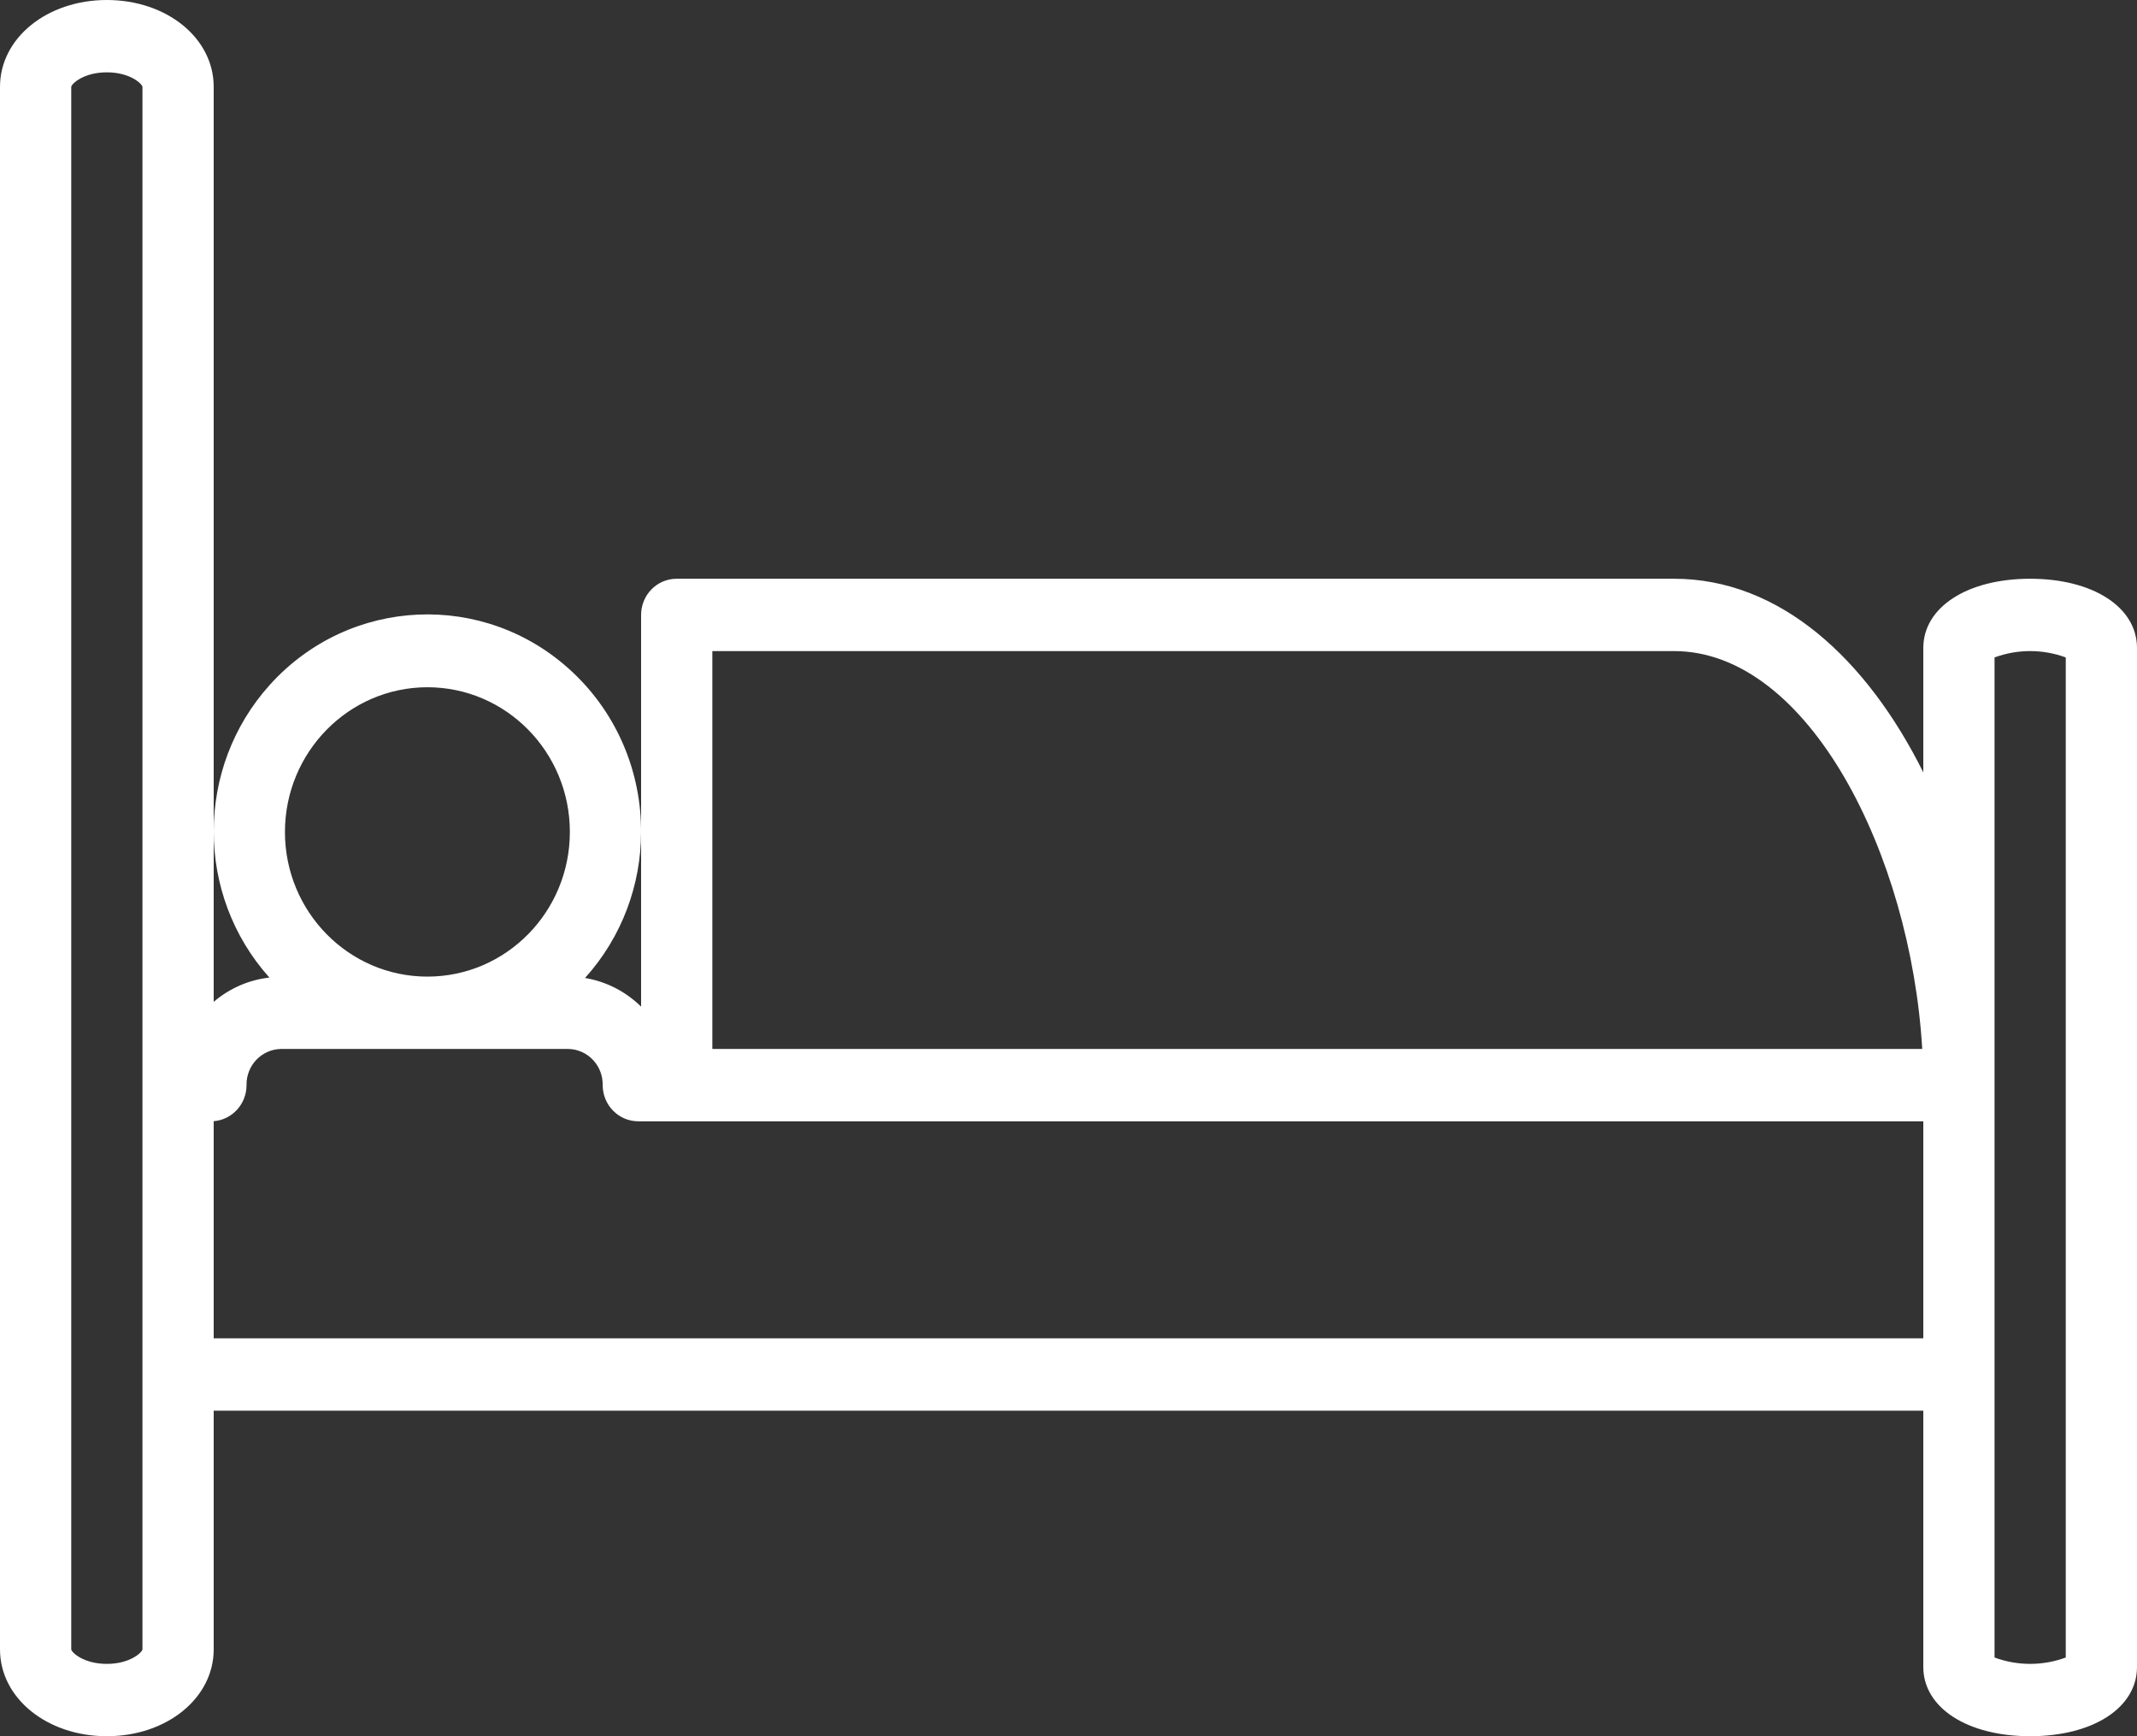 <?xml version="1.0" encoding="UTF-8"?>
<svg width="80px" height="65px" viewBox="0 0 80 65" version="1.1" xmlns="http://www.w3.org/2000/svg" xmlns:xlink="http://www.w3.org/1999/xlink">
    <rect x="0" y="0" width="80" height="65" fill="#333333" stroke="none"/>
    <!-- Generator: Sketch 47 (45396) - http://www.bohemiancoding.com/sketch -->
    <title>bed-icon</title>
    <desc>Created with Sketch.</desc>
    <defs></defs>
    <g id="Page-1" stroke="none" stroke-width="1" fill="none" fill-rule="evenodd">
        <g id="bed-icon" fill-rule="nonzero" fill="#FFFFFF">
            <path d="M76,21.667 C73.644,21.667 72,22.733 72,24.26 L72,28.916 C69.889,24.679 66.642,21.667 62.667,21.667 L25.333,21.667 C24.597,21.666 24,22.272 24,23.02 C24,23.02 24,23.021 24,23.021 L24,31.157 C24.008,28.948 23.133,26.743 21.402,25.134 C18.144,22.104 13.083,22.33 10.1,25.64 C7.306,28.739 7.3,33.491 10.085,36.598 C9.317,36.684 8.591,37 8,37.507 L8,3.25 C8,1.428 6.244,0 4,0 C1.756,0 0,1.428 0,3.25 L0,61.75 C0,63.572 1.756,65 4,65 C6.244,65 8,63.572 8,61.75 L8,52.812 L72,52.812 L72,62.407 C72,63.933 73.644,65 76,65 C78.356,65 80,63.933 80,62.407 L80,24.26 C80,22.733 78.356,21.667 76,21.667 Z M5.333,61.75 C5.319,61.861 4.871,62.292 4,62.292 C3.125,62.292 2.68,61.861 2.667,61.75 L2.667,3.25 C2.68,3.139 3.125,2.708 4,2.708 C4.871,2.708 5.319,3.139 5.333,3.25 L5.333,61.75 Z M26.667,24.375 L62.667,24.375 C67.695,24.375 71.529,31.98 71.96,39.271 L26.667,39.271 L26.667,24.375 Z M24,31.16 L24,37.687 C23.425,37.119 22.692,36.745 21.901,36.613 C23.299,35.062 23.993,33.109 24,31.16 Z M16,25.729 C18.945,25.729 21.333,28.154 21.333,31.146 C21.333,34.137 18.945,36.562 16,36.562 C13.055,36.562 10.667,34.137 10.667,31.146 C10.67,28.156 13.056,25.732 16,25.729 Z M72,50.104 L8,50.104 L8,41.975 C8.694,41.92 9.229,41.332 9.229,40.625 C9.216,39.892 9.79,39.286 10.512,39.271 L21.28,39.271 C22.002,39.286 22.575,39.892 22.562,40.625 C22.562,41.373 23.159,41.979 23.895,41.979 C23.895,41.979 23.896,41.979 23.896,41.979 L72,41.979 L72,50.104 Z M77.333,62.054 C76.472,62.371 75.528,62.371 74.667,62.054 L74.667,24.613 C75.528,24.296 76.472,24.296 77.333,24.613 L77.333,62.054 Z" id="Shape"></path>
        </g>
    </g>
</svg>